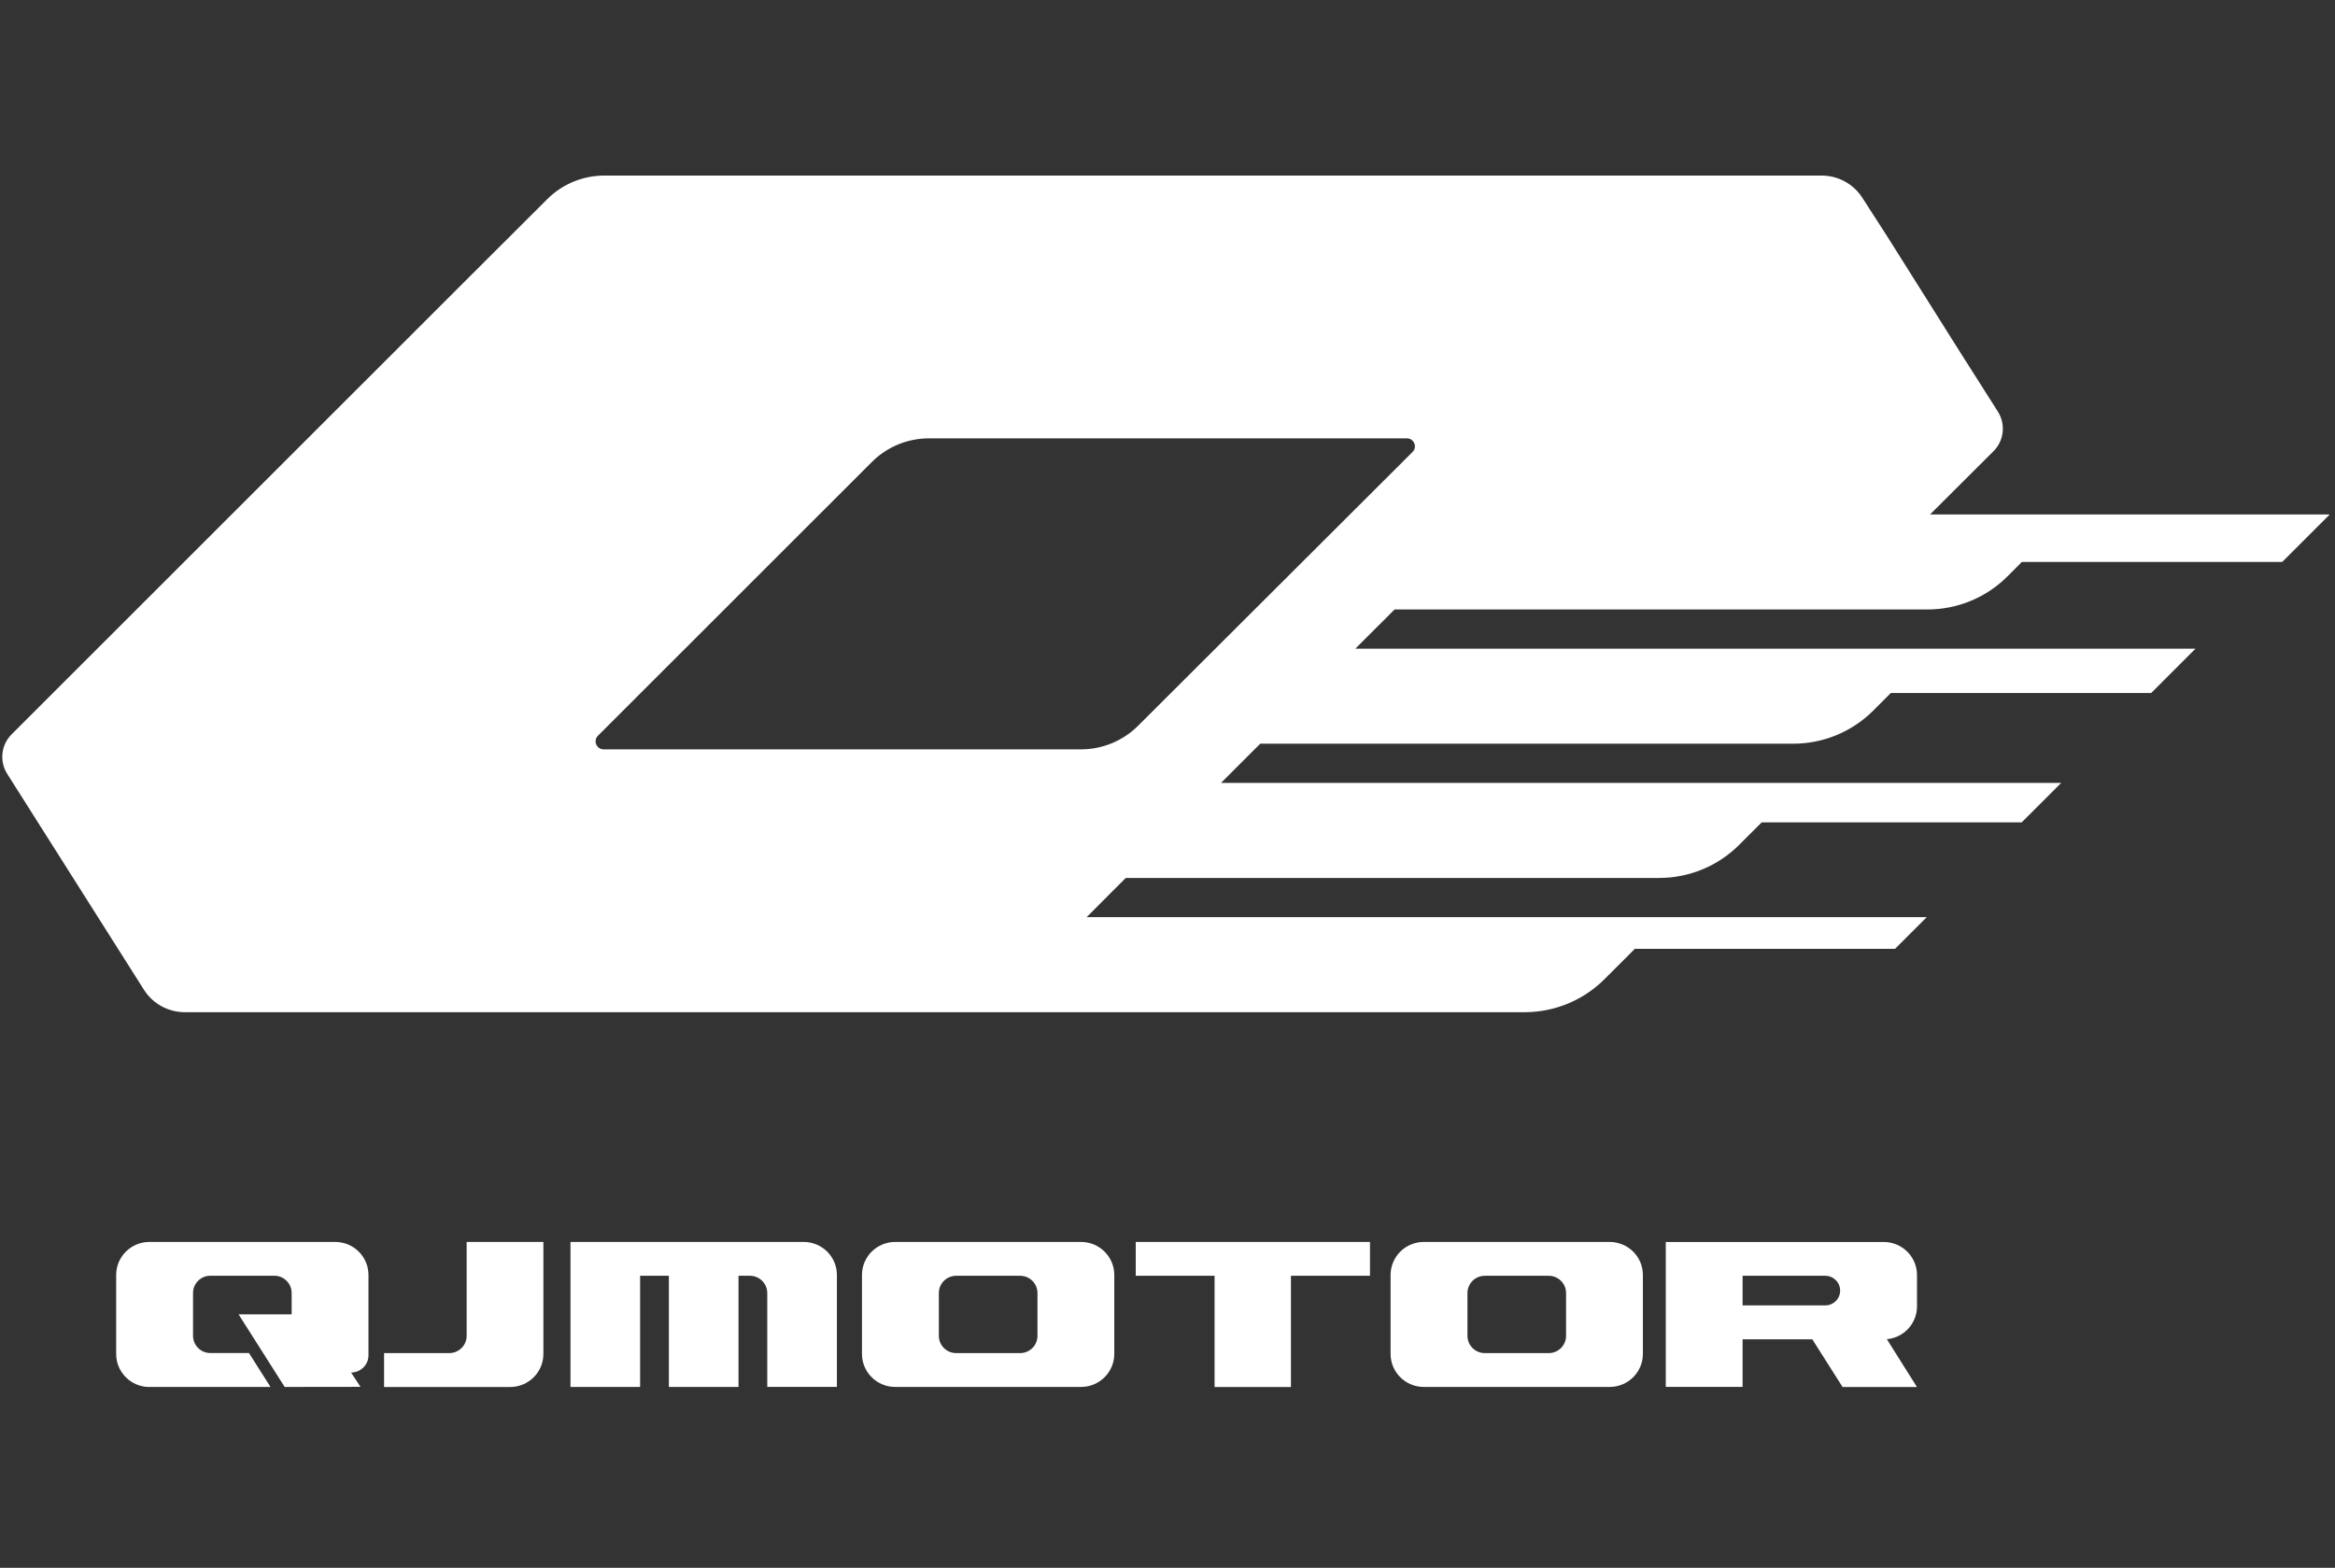 <svg width="137" height="92" viewBox="0 0 137 92" fill="none" xmlns="http://www.w3.org/2000/svg">
<rect x="0" y="0" width="137" height="92" fill="#333333" stroke="none"/>
<path d="M8.768 81.389C7.691 81.389 6.816 80.523 6.816 79.449V74.815C6.816 73.745 7.687 72.876 8.768 72.876H19.667C20.744 72.876 21.619 73.742 21.619 74.815V79.526C21.619 80.088 21.162 80.539 20.599 80.539L21.151 81.379L16.702 81.385L13.999 77.126H17.112V75.872C17.112 75.31 16.654 74.859 16.092 74.859H12.346C11.78 74.859 11.326 75.313 11.326 75.872V78.383C11.326 78.945 11.784 79.396 12.346 79.396H14.608L15.87 81.385H8.771L8.768 81.389ZM22.535 79.399V81.389H29.93C31.007 81.389 31.882 80.523 31.882 79.449V72.876H27.379V78.386C27.379 78.948 26.921 79.399 26.359 79.399H22.535ZM65.378 74.815V79.446C65.378 80.516 64.506 81.385 63.425 81.385H52.526C51.449 81.385 50.574 80.519 50.574 79.446V74.815C50.574 73.745 51.446 72.876 52.526 72.876H63.425C64.503 72.876 65.378 73.742 65.378 74.815ZM60.871 75.875C60.871 75.313 60.413 74.862 59.851 74.862H56.104C55.539 74.862 55.084 75.317 55.084 75.875V78.386C55.084 78.948 55.542 79.399 56.104 79.399H59.851C60.416 79.399 60.871 78.945 60.871 78.386V75.875ZM81.824 35.763L79.522 38.063H128.817L126.215 40.665H110.94L109.9 41.704C108.658 42.945 106.972 43.64 105.211 43.64H73.941L71.639 45.941H120.934L118.615 48.258H103.36L102.034 49.582C100.792 50.822 99.105 51.518 97.345 51.518H66.051L63.755 53.818H113.047L111.186 55.677H95.921L94.137 57.459C92.895 58.7 91.209 59.395 89.448 59.395H10.845C9.879 59.395 8.98 58.907 8.458 58.098L0.424 45.412C-0.044 44.673 0.06 43.711 0.683 43.089L5.025 38.749L27.672 16.113L32.111 11.683C32.997 10.8 34.202 10.302 35.457 10.302H106.878C107.844 10.302 108.742 10.79 109.264 11.599L110.718 13.856L114.983 20.63L117.221 24.154C117.689 24.893 117.585 25.856 116.962 26.478L113.243 30.186H136.694L133.903 32.974H118.628L117.777 33.827C116.535 35.068 114.848 35.763 113.088 35.763H81.814H81.824ZM82.878 26.521C83.174 26.227 82.962 25.722 82.544 25.722H54.505C53.25 25.722 52.045 26.221 51.16 27.103L35.084 43.172C34.787 43.466 34.999 43.971 35.417 43.971H63.425C64.681 43.971 65.886 43.473 66.771 42.59L82.878 26.521ZM33.471 72.873V81.385H37.557V74.859H39.244V81.385H43.33V74.862H43.997C44.562 74.862 45.017 75.317 45.017 75.875V81.382H49.103V74.815C49.103 73.745 48.231 72.876 47.151 72.876H33.474M96.392 74.815V79.446C96.392 80.516 95.52 81.385 94.44 81.385H83.541C82.464 81.385 81.589 80.519 81.589 79.446V74.815C81.589 73.745 82.46 72.876 83.541 72.876H94.44C95.517 72.876 96.392 73.742 96.392 74.815ZM91.885 75.875C91.885 75.313 91.427 74.862 90.865 74.862H87.119C86.553 74.862 86.099 75.317 86.099 75.875V78.386C86.099 78.948 86.557 79.399 87.119 79.399H90.865C91.431 79.399 91.885 78.945 91.885 78.386V75.875ZM66.633 74.862H71.262V81.389H75.742V74.862H80.38V72.876H66.637V74.862H66.633ZM110.705 78.58L112.472 81.389H108.109L106.332 78.59H102.242V81.382H97.735V72.879H110.523C111.6 72.879 112.475 73.745 112.475 74.819V76.654C112.475 77.664 111.701 78.493 110.708 78.583L110.705 78.58ZM107.965 75.731C107.965 75.25 107.574 74.862 107.09 74.862H102.242V76.601H107.09C107.574 76.601 107.965 76.213 107.965 75.731Z" fill="white"/>
</svg>
